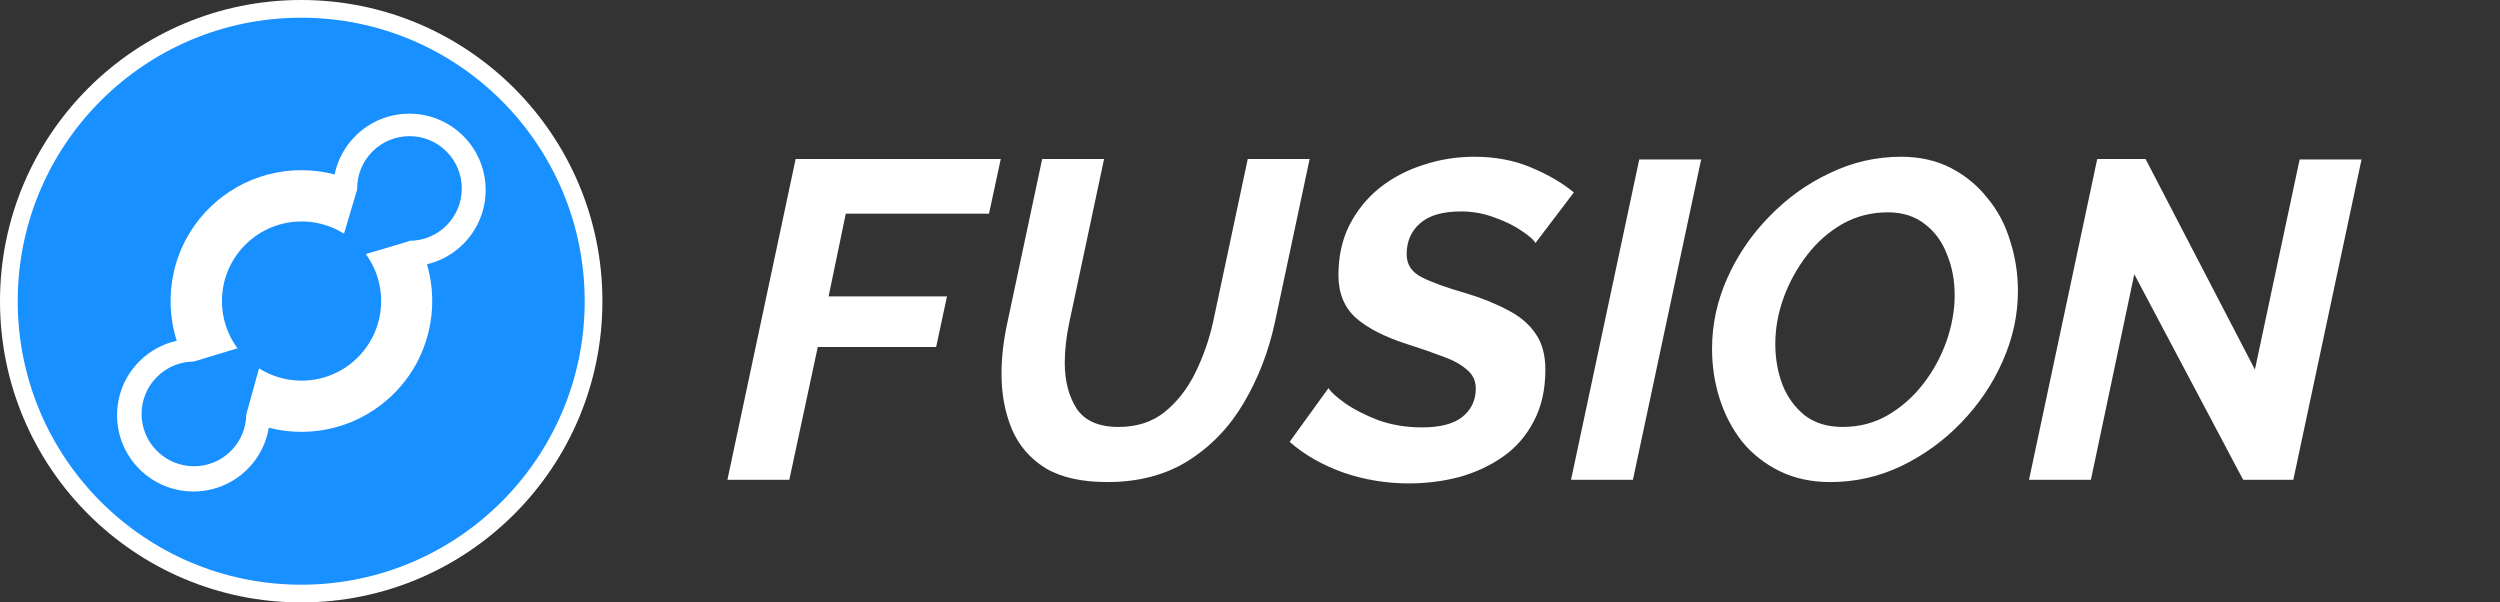 <svg width="166" height="40" viewBox="0 0 166 40" fill="none" xmlns="http://www.w3.org/2000/svg">
<rect x="0" y="0" width="166" height="40" fill="#333333" stroke="none"/>
<path d="M52.83 10.559H66.45L65.67 14.189H56.16L55.02 19.679H62.88L62.16 23.039H54.3L52.41 31.859H48.3L52.83 10.559ZM73.52 32.009C71.82 32.009 70.45 31.699 69.41 31.079C68.39 30.439 67.65 29.579 67.19 28.499C66.73 27.399 66.5 26.169 66.5 24.809C66.5 23.749 66.63 22.619 66.89 21.419L69.2 10.559H73.31L71 21.419C70.8 22.359 70.7 23.249 70.7 24.089C70.7 25.289 70.96 26.299 71.48 27.119C72.02 27.939 72.95 28.349 74.27 28.349C75.49 28.349 76.51 28.019 77.33 27.359C78.17 26.679 78.85 25.809 79.37 24.749C79.89 23.689 80.28 22.579 80.54 21.419L82.85 10.559H86.96L84.65 21.419C84.23 23.359 83.54 25.139 82.58 26.759C81.64 28.359 80.41 29.639 78.89 30.599C77.39 31.539 75.6 32.009 73.52 32.009ZM93.552 32.099C92.052 32.099 90.602 31.859 89.202 31.379C87.802 30.879 86.612 30.199 85.632 29.339L88.212 25.769C88.352 26.009 88.712 26.339 89.292 26.759C89.892 27.179 90.632 27.559 91.512 27.899C92.412 28.219 93.382 28.379 94.422 28.379C95.622 28.379 96.512 28.149 97.092 27.689C97.692 27.209 97.992 26.579 97.992 25.799C97.992 25.279 97.792 24.859 97.392 24.539C97.012 24.199 96.482 23.909 95.802 23.669C95.122 23.409 94.342 23.139 93.462 22.859C91.962 22.379 90.822 21.799 90.042 21.119C89.262 20.419 88.872 19.469 88.872 18.269C88.872 17.029 89.112 15.929 89.592 14.969C90.092 13.989 90.762 13.159 91.602 12.479C92.462 11.799 93.432 11.289 94.512 10.949C95.592 10.589 96.722 10.409 97.902 10.409C99.302 10.409 100.562 10.649 101.682 11.129C102.822 11.609 103.762 12.159 104.502 12.779L101.952 16.139C101.852 15.939 101.562 15.679 101.082 15.359C100.602 15.019 100.002 14.719 99.282 14.459C98.562 14.179 97.802 14.039 97.002 14.039C95.802 14.039 94.902 14.299 94.302 14.819C93.702 15.339 93.402 16.029 93.402 16.889C93.402 17.569 93.742 18.079 94.422 18.419C95.102 18.759 96.072 19.109 97.332 19.469C98.392 19.789 99.312 20.159 100.092 20.579C100.892 20.979 101.512 21.499 101.952 22.139C102.392 22.759 102.612 23.559 102.612 24.539C102.612 25.879 102.352 27.029 101.832 27.989C101.332 28.949 100.652 29.729 99.792 30.329C98.932 30.929 97.962 31.379 96.882 31.679C95.802 31.959 94.692 32.099 93.552 32.099ZM108.846 10.589H112.956L108.426 31.859H104.316L108.846 10.589ZM121.54 32.009C120.28 32.009 119.16 31.769 118.18 31.289C117.2 30.809 116.37 30.159 115.69 29.339C115.03 28.499 114.53 27.549 114.19 26.489C113.85 25.429 113.68 24.319 113.68 23.159C113.68 21.539 114.02 19.969 114.7 18.449C115.38 16.929 116.31 15.569 117.49 14.369C118.67 13.149 120.01 12.189 121.51 11.489C123.01 10.769 124.58 10.409 126.22 10.409C127.48 10.409 128.59 10.659 129.55 11.159C130.51 11.659 131.32 12.329 131.98 13.169C132.66 13.989 133.16 14.939 133.48 16.019C133.82 17.079 133.99 18.179 133.99 19.319C133.99 20.919 133.65 22.479 132.97 23.999C132.31 25.499 131.39 26.859 130.21 28.079C129.05 29.279 127.72 30.239 126.22 30.959C124.74 31.659 123.18 32.009 121.54 32.009ZM122.35 28.349C123.45 28.349 124.45 28.089 125.35 27.569C126.27 27.029 127.06 26.329 127.72 25.469C128.38 24.609 128.89 23.669 129.25 22.649C129.61 21.609 129.79 20.599 129.79 19.619C129.79 18.619 129.62 17.709 129.28 16.889C128.96 16.049 128.47 15.379 127.81 14.879C127.15 14.359 126.33 14.099 125.35 14.099C124.25 14.099 123.24 14.359 122.32 14.879C121.42 15.399 120.64 16.089 119.98 16.949C119.32 17.809 118.8 18.759 118.42 19.799C118.06 20.819 117.88 21.829 117.88 22.829C117.88 23.809 118.04 24.719 118.36 25.559C118.7 26.399 119.2 27.079 119.86 27.599C120.52 28.099 121.35 28.349 122.35 28.349ZM139.256 10.559H142.466L149.726 24.539L152.696 10.589H156.806L152.276 31.859H148.946L141.716 18.209L138.836 31.859H134.726L139.256 10.559Z" fill="white"/>
<circle cx="20" cy="20" r="20" fill="white"/>
<path fill-rule="evenodd" clip-rule="evenodd" d="M38.823 20C38.823 9.604 30.395 1.176 19.999 1.176C9.603 1.176 1.176 9.604 1.176 20C1.176 30.396 9.603 38.824 19.999 38.824C30.395 38.824 38.823 30.396 38.823 20ZM30.763 16.199C30.074 16.888 29.236 17.337 28.353 17.547C29.213 20.494 28.481 23.807 26.157 26.131C23.905 28.383 20.726 29.14 17.849 28.403C17.682 29.409 17.21 30.375 16.433 31.151C14.452 33.129 11.24 33.129 9.259 31.151C7.278 29.173 7.278 25.967 9.259 23.989C9.965 23.284 10.828 22.83 11.735 22.628C10.782 19.632 11.494 16.221 13.87 13.845C16.132 11.583 19.331 10.829 22.218 11.583C22.411 10.648 22.871 9.758 23.596 9.032C25.575 7.053 28.784 7.053 30.763 9.032C32.742 11.011 32.742 14.22 30.763 16.199Z" fill="#1890FF"/>
<ellipse cx="20.023" cy="19.99" rx="5.285" ry="5.285" transform="rotate(-135 20.023 19.99)" fill="#1890FF"/>
<circle r="3.475" transform="matrix(-0.707 -0.707 0.707 -0.707 27.189 12.515)" fill="#1890FF"/>
<ellipse cx="12.877" cy="27.484" rx="3.475" ry="3.475" transform="rotate(-135 12.877 27.484)" fill="#1890FF"/>
<path d="M22.262 17.471L23.726 12.546L27.187 16.007L22.262 17.471Z" fill="#1890FF"/>
<path d="M17.736 22.53L16.348 27.531L12.833 24.016L17.736 22.53Z" fill="#1890FF"/>
</svg>
